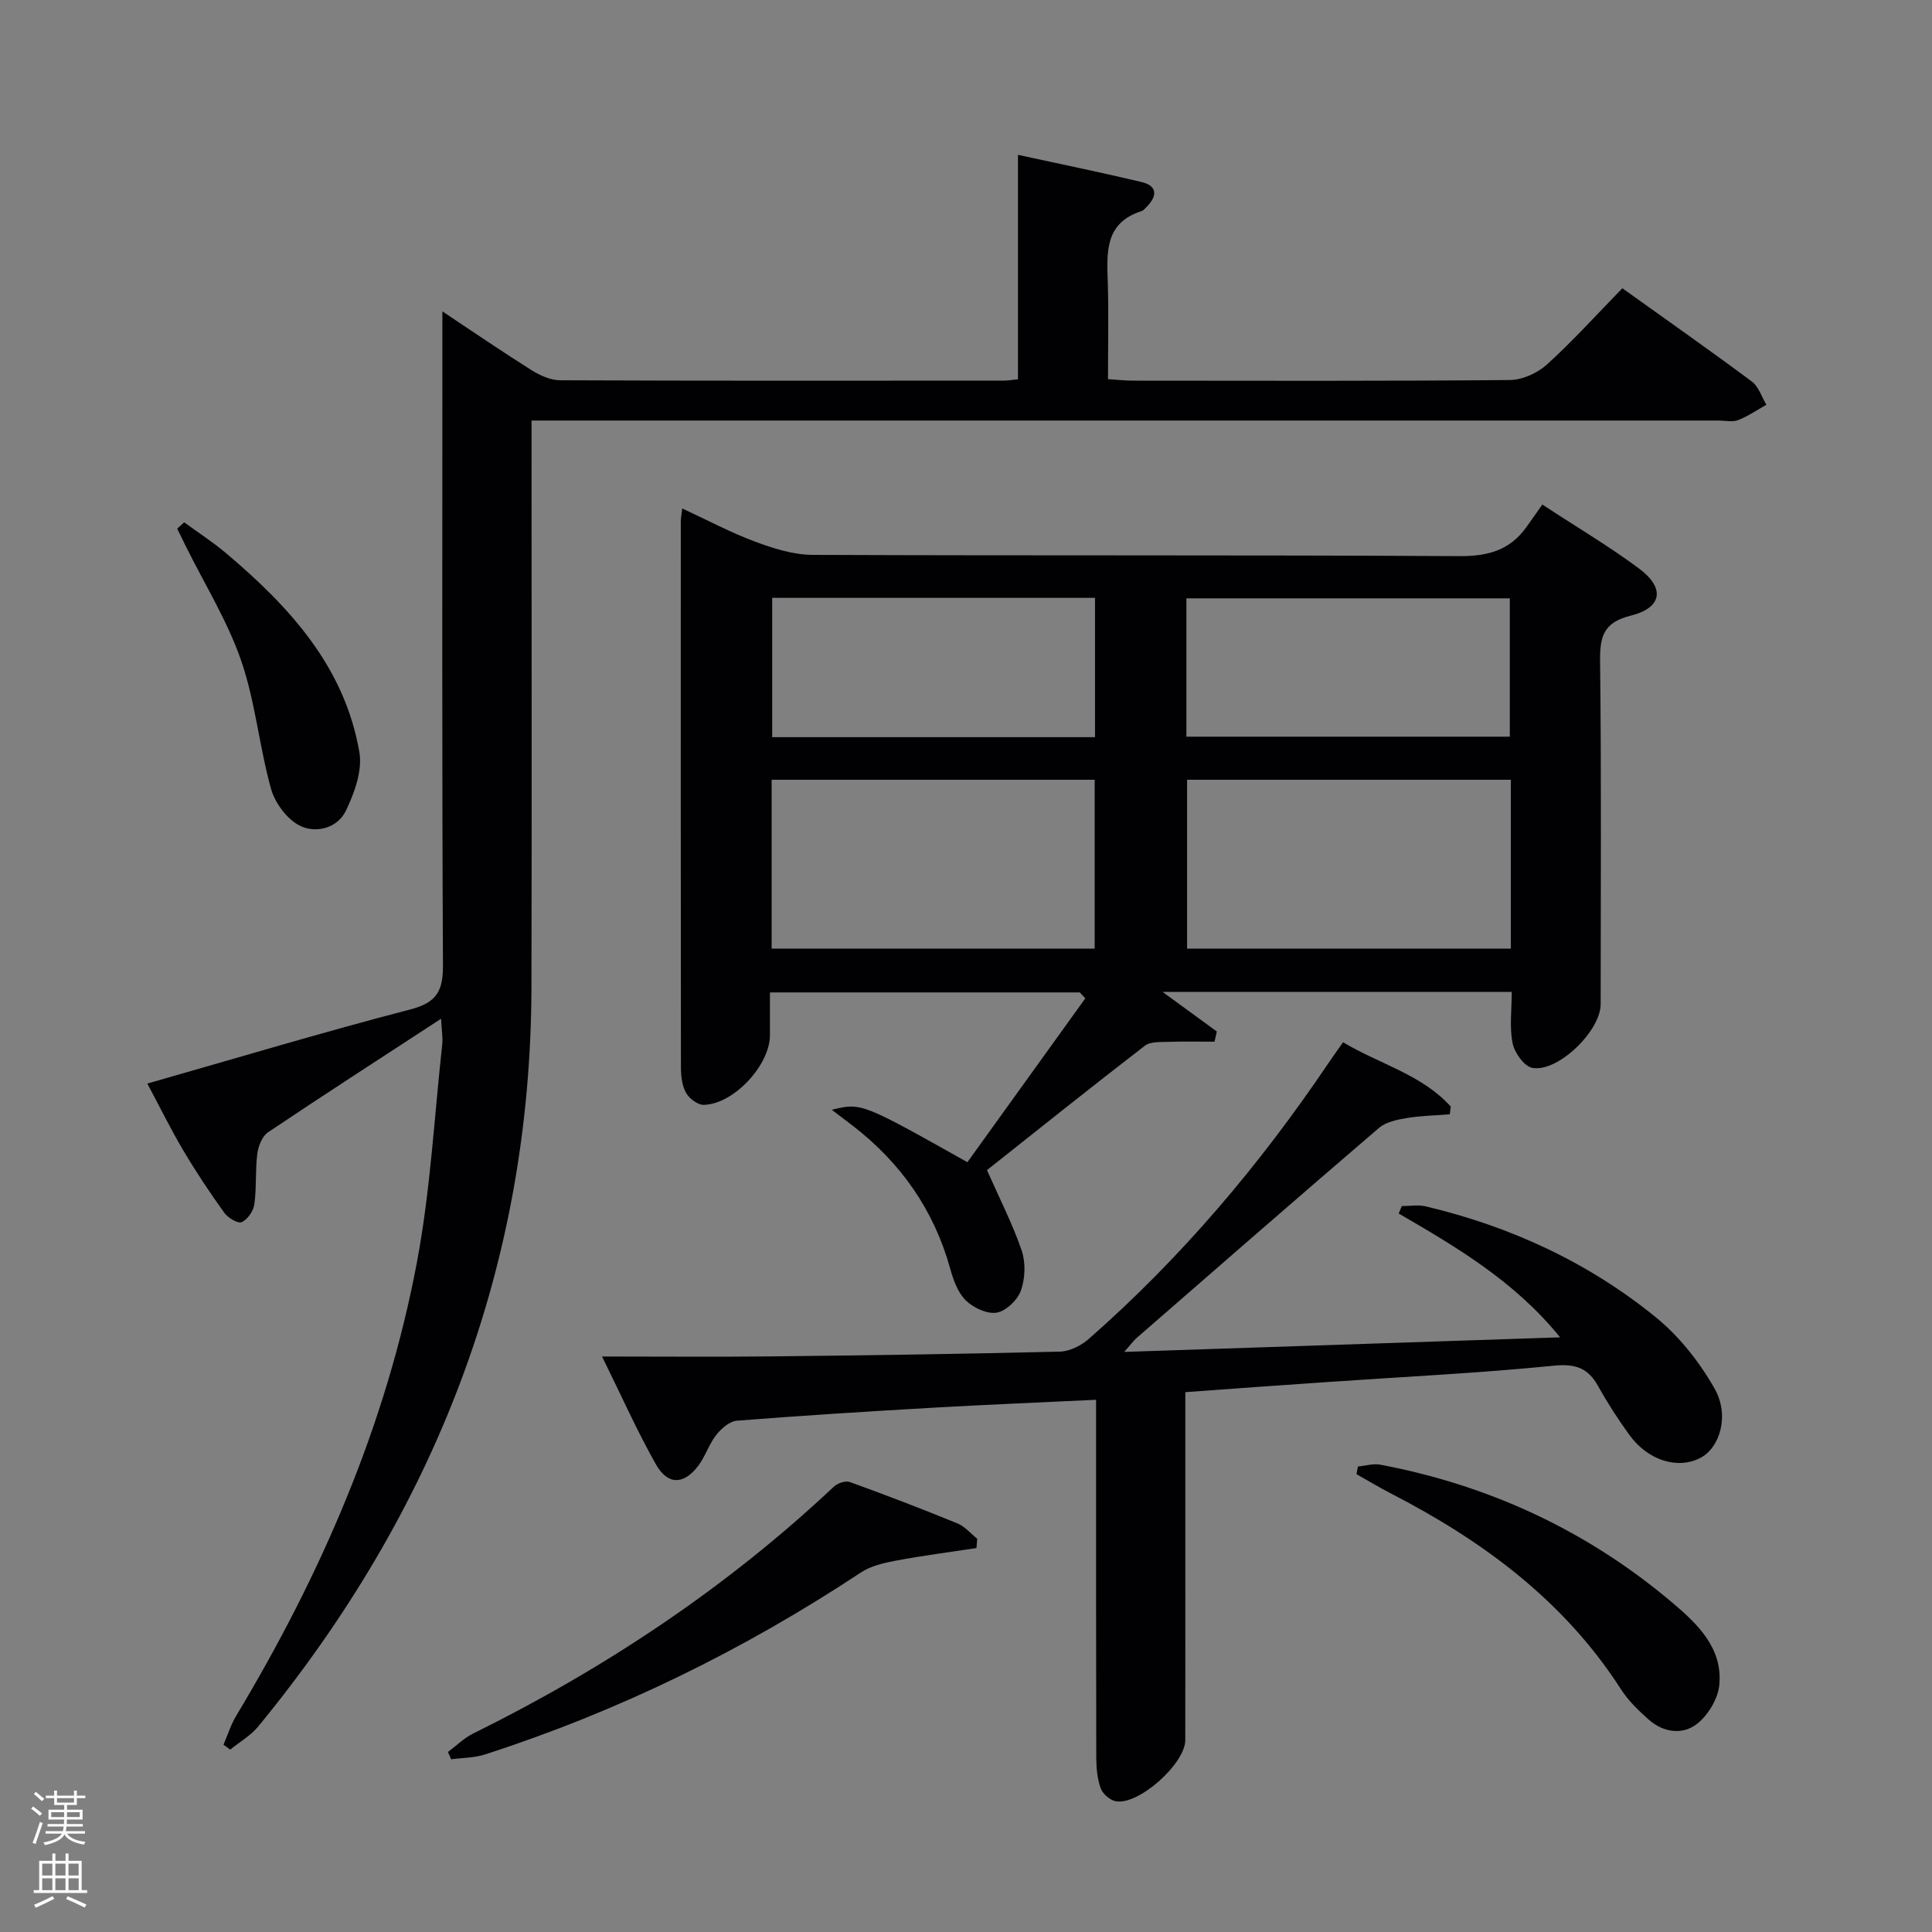 <svg enable-background="new 0 0 400 400" viewBox="0 0 400 400" xmlns="http://www.w3.org/2000/svg"><rect x="0" y="0" width="400" height="400" fill="#808080" stroke="none"/><g fill="#010103"><path d="m159.41 205.47v8.84c-.01 6.2-7.47 14.29-13.7 14.44-1.25.03-3.03-1.32-3.69-2.52-.83-1.5-1.04-3.51-1.04-5.29-.05-37.66-.04-75.32-.03-112.99 0-.65.14-1.3.3-2.68 5.22 2.42 10.03 4.99 15.1 6.88 3.79 1.41 7.91 2.71 11.89 2.73 44.66.19 89.32 0 133.98.26 5.84.03 10.32-1.21 13.73-5.9 1.08-1.49 2.12-3.01 3.37-4.78 7.4 4.85 13.97 8.73 20.04 13.26 5.42 4.04 4.8 8.11-1.73 9.74-5.67 1.42-6.41 4.34-6.35 9.46.28 23.66.13 47.33.12 70.99 0 5.52-8.85 14.16-14.16 13.18-1.67-.31-3.67-3.13-4.07-5.09-.67-3.32-.18-6.88-.18-10.63-24.24 0-47.95 0-72.28 0 4.01 2.93 7.62 5.56 11.22 8.19-.16.7-.32 1.41-.48 2.11-3.11 0-6.22-.08-9.33.03-1.73.07-3.89-.11-5.09.81-11.19 8.62-22.22 17.46-32.69 25.75 2.6 5.87 5.29 11.11 7.18 16.62.85 2.49.74 5.76-.13 8.26-.69 1.97-3.04 4.26-4.98 4.62-1.98.36-4.85-.97-6.42-2.49-1.66-1.61-2.6-4.23-3.25-6.57-3.37-12.18-10.22-21.92-20.15-29.6-1.29-.99-2.59-1.97-4.38-3.33 6.11-1.49 6.11-1.49 28.08 10.85 8.08-11.22 16.25-22.57 24.41-33.92-.38-.41-.76-.82-1.14-1.23-21.15 0-42.31 0-64.15 0zm.35-44.03v34.97h66.88c0-11.85 0-23.28 0-34.97-22.37 0-44.45 0-66.88 0zm153.04 0c-22.53 0-44.6 0-67.03 0v34.97h67.03c0-11.72 0-23.03 0-34.97zm-86.09-37.66c-22.41 0-44.59 0-66.84 0v28.84h66.84c0-9.74 0-19.15 0-28.84zm18.92 28.74h66.96c0-9.82 0-19.22 0-28.64-22.51 0-44.69 0-66.96 0z"/><path d="m91.32 210.92c-12.5 8.16-24.24 15.72-35.83 23.51-1.22.82-2.02 2.88-2.22 4.47-.44 3.45-.13 7-.61 10.44-.19 1.39-1.4 3.14-2.62 3.69-.78.35-2.84-.88-3.6-1.93-2.99-4.17-5.85-8.46-8.47-12.88-2.61-4.4-4.86-9-7.47-13.88 18.43-5.25 36.34-10.64 54.43-15.34 5.47-1.42 6.81-3.79 6.78-9.16-.22-42.82-.12-85.65-.12-128.47 0-1.96 0-3.93 0-6.9 6.65 4.42 12.49 8.42 18.48 12.18 1.74 1.09 3.91 2.07 5.89 2.08 30.66.13 61.32.09 91.98.07.8 0 1.6-.15 2.82-.27 0-15.3 0-30.39 0-46.47 8.93 1.94 17.28 3.65 25.56 5.62 3.25.77 3.36 2.8 1.15 5.08-.35.36-.7.81-1.14.95-7.73 2.48-7.16 8.71-6.97 14.94.19 6.47.04 12.94.04 19.85 2.03.13 3.62.31 5.21.31 25.99.02 51.99.1 77.98-.13 2.61-.02 5.74-1.44 7.7-3.22 5.39-4.9 10.3-10.34 15.6-15.78 9.32 6.67 18.15 12.87 26.8 19.3 1.42 1.06 2.04 3.18 3.02 4.82-1.94 1.09-3.8 2.38-5.86 3.18-1.16.45-2.63.09-3.97.09-79.82 0-159.64 0-239.45 0-1.95 0-3.9 0-6.38 0v6.39c0 36.99.07 73.99-.02 110.98-.14 57.9-20.05 108.54-56.56 153-1.56 1.91-3.86 3.21-5.81 4.8-.46-.34-.93-.68-1.39-1.02.87-2 1.52-4.13 2.63-5.98 17.6-29.29 31.1-60.29 37.43-93.96 2.78-14.79 3.58-29.96 5.22-44.97.17-1.44-.11-2.92-.23-5.39z"/><path d="m245.41 288.23v17.06c0 18.33.01 36.65-.01 54.98-.01 4.89-9.67 13.53-14.39 12.66-1.2-.22-2.71-1.53-3.12-2.68-.71-1.96-.91-4.2-.92-6.32-.06-22.66-.04-45.31-.04-67.97 0-1.8 0-3.61 0-6.15-11.47.55-22.53 1-33.58 1.63-13.6.78-27.2 1.63-40.78 2.7-1.52.12-3.24 1.62-4.28 2.95-1.52 1.93-2.26 4.46-3.75 6.42-2.99 3.91-6.28 3.99-8.72-.3-3.9-6.88-7.12-14.15-11.17-22.36 12.4 0 23.63.1 34.86-.02 19.97-.22 39.95-.5 59.91-.99 2.05-.05 4.43-1.25 6.02-2.65 19.13-16.79 35.43-36.06 49.64-57.14.91-1.35 1.87-2.67 2.98-4.26 7.63 4.55 16.34 6.69 22.31 13.32-.07.53-.14 1.07-.21 1.6-2.97.24-5.97.28-8.9.77-1.99.33-4.3.8-5.75 2.04-16.81 14.4-33.49 28.96-50.18 43.49-.68.6-1.22 1.36-2.57 2.89 30.5-1.02 59.95-2.01 90.24-3.02-9.43-11.64-21.41-18.65-33.42-25.64.22-.51.43-1.02.65-1.53 1.65 0 3.37-.32 4.93.05 17.55 4.16 33.67 11.59 47.65 22.96 4.87 3.96 9.06 9.28 12.17 14.76 3.16 5.56 1.1 12.2-2.84 14.31-4.69 2.52-10.93.64-14.81-4.73-2.34-3.23-4.52-6.59-6.45-10.07-2.13-3.83-4.75-4.68-9.28-4.23-15.38 1.54-30.84 2.27-46.26 3.34-9.76.65-19.53 1.38-29.93 2.13z"/><path d="m92.74 362.73c1.74-1.29 3.33-2.89 5.24-3.83 27.32-13.5 52.44-30.2 74.68-51.12.76-.71 2.39-1.26 3.27-.95 7.49 2.71 14.93 5.56 22.31 8.58 1.53.63 2.73 2.09 4.08 3.17-.05.64-.1 1.29-.15 1.93-5.56.85-11.14 1.56-16.66 2.6-2.5.47-5.19 1.08-7.26 2.45-24.28 16.05-50.16 28.75-77.87 37.69-2.2.71-4.64.68-6.97.99-.21-.51-.44-1.01-.67-1.51z"/><path d="m281.15 303.62c1.56-.14 3.18-.65 4.66-.37 22.62 4.29 42.88 13.71 60.46 28.59 5.21 4.41 10.44 9.4 9.69 17.03-.28 2.85-2.29 6.2-4.56 8-3.02 2.39-7.01 1.86-10.07-.86-2.09-1.86-4.19-3.88-5.69-6.21-11.78-18.35-28.57-30.75-47.6-40.56-2.44-1.26-4.8-2.68-7.2-4.03.11-.53.21-1.06.31-1.59z"/><path d="m38.13 108.14c2.87 2.1 5.88 4.04 8.6 6.33 13.18 11.11 24.64 23.57 27.68 41.29.65 3.8-1.03 8.4-2.79 12.08-1.75 3.65-6.26 4.77-9.56 3.1-2.65-1.33-5.13-4.7-5.95-7.64-2.44-8.75-3.24-18.01-6.19-26.55-2.83-8.2-7.53-15.75-11.41-23.58-.61-1.23-1.21-2.47-1.82-3.71.48-.44.96-.88 1.44-1.32z"/></g><path d="m6.44 374.46.42-.45c.65.47 1.27.95 1.85 1.44l-.45.49c-.65-.56-1.25-1.06-1.82-1.48m.93 7.33-.63-.26c.55-1.36 1.05-2.8 1.52-4.33.19.1.38.19.59.27-.46 1.29-.95 2.73-1.48 4.32m-.38-10.38.44-.42c.43.34 1.01.82 1.74 1.44l-.49.49c-.53-.51-1.09-1.01-1.69-1.51m2.5.35h1.72v-1.04h.59v1.04h3.52v-1.04h.59v1.04h1.75v.53h-1.75v1.42h-2.03v.97h3.22v2.03h-3.24c0 .35-.01.66-.03.93h3.32v.53h-3.37c-.03.27-.08.58-.15.94h3.96v.53h-3.71c.67.92 1.93 1.48 3.79 1.68-.13.24-.23.44-.29.59-2.13-.38-3.48-1.08-4.04-2.12-.43.97-1.77 1.72-4.03 2.23-.09-.19-.2-.37-.33-.55 2.1-.42 3.37-1.03 3.81-1.83h-3.36v-.53h3.58c.08-.29.13-.61.16-.94h-3.33v-.53h3.39c.02-.27.04-.58.04-.93h-3.23v-2.03h3.25v-.97h-2.07v-1.42h-1.73zm1.12 3.44v1h2.65c.01-.3.02-.44.01-.4v-.25-.35zm1.19-2h3.52v-.91h-3.52zm4.71 2h-2.63v.59c0 .16-.01.28-.01.4h2.64z" fill="#fcfafa"/><path d="m13.56 383.74h.63v1.52h2.72v6.07h1.13v.6h-11.06v-.6h1.13v-6.07h2.73v-1.52h.63v1.52h2.1v-1.52zm-2.69 8.83.38.56c-1.24.63-2.53 1.25-3.85 1.85-.1-.21-.21-.42-.34-.63 1.36-.55 2.63-1.15 3.81-1.78m-2.13-4.27h2.1v-2.45h-2.1zm0 3.04h2.1v-2.46h-2.1zm2.72-3.04h2.1v-2.45h-2.1zm0 3.04h2.1v-2.46h-2.1zm6.07 3.6c-1.41-.71-2.7-1.3-3.86-1.78l.35-.56c1.45.62 2.75 1.19 3.88 1.72zm-1.25-9.09h-2.1v2.45h2.1zm-2.09 5.49h2.1v-2.46h-2.1z" fill="#fcfafa"/></svg>